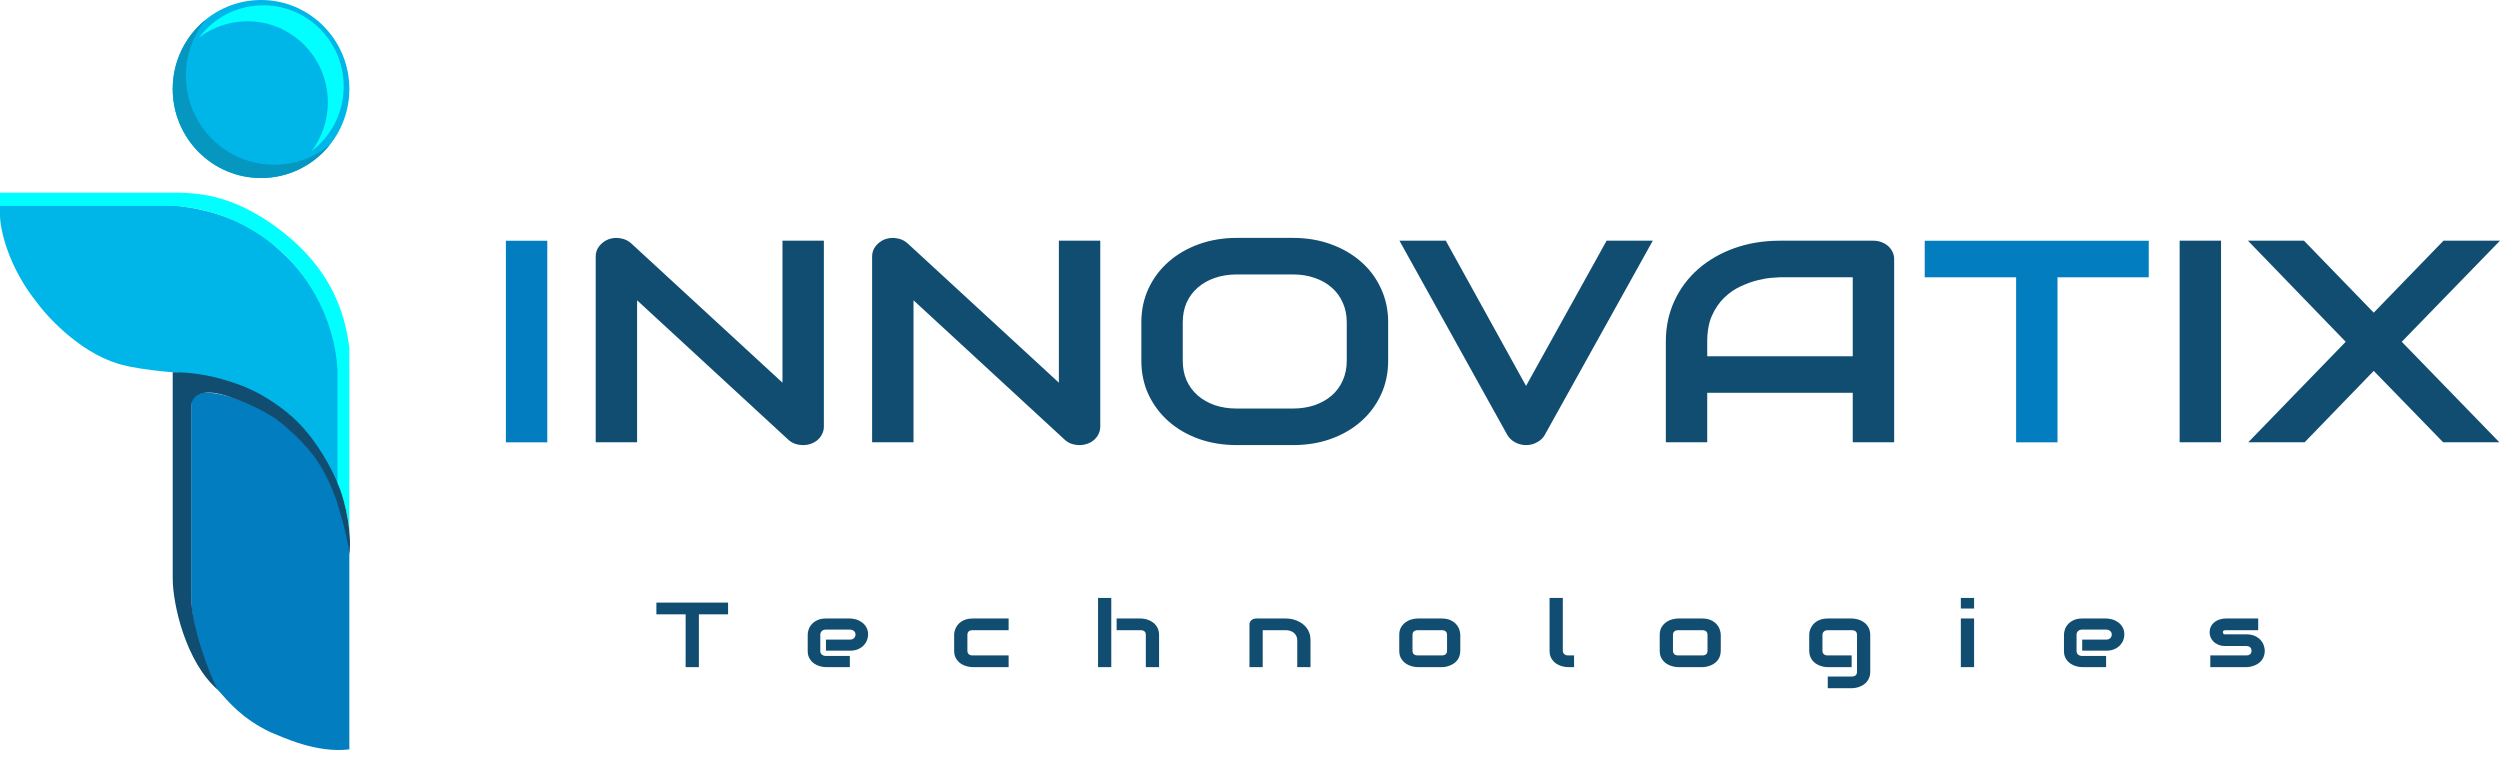 <svg width="194" height="59" viewBox="0 0 194 59" fill="none" xmlns="http://www.w3.org/2000/svg">
<path d="M56.499 47.67H54.233V51.769H53.205V47.67H50.936V46.763H56.499V47.67ZM67.364 49.245C67.364 49.371 67.339 49.507 67.288 49.653C67.239 49.797 67.157 49.932 67.044 50.058C66.933 50.182 66.787 50.285 66.605 50.369C66.426 50.453 66.207 50.494 65.948 50.494H64.094V49.633H65.948C66.088 49.633 66.196 49.595 66.273 49.521C66.349 49.444 66.387 49.35 66.387 49.238C66.387 49.119 66.344 49.026 66.257 48.959C66.173 48.891 66.07 48.857 65.948 48.857H64.094C63.954 48.857 63.846 48.896 63.77 48.973C63.693 49.047 63.655 49.14 63.655 49.252V50.519C63.655 50.64 63.697 50.734 63.782 50.802C63.869 50.869 63.976 50.903 64.102 50.903H65.948V51.769H64.094C63.952 51.769 63.797 51.746 63.632 51.702C63.468 51.658 63.315 51.587 63.173 51.489C63.033 51.389 62.916 51.26 62.821 51.102C62.726 50.941 62.678 50.747 62.678 50.519V49.245C62.678 49.119 62.704 48.984 62.754 48.84C62.804 48.693 62.884 48.558 62.995 48.435C63.108 48.309 63.255 48.205 63.434 48.121C63.616 48.037 63.836 47.995 64.094 47.995H65.948C66.091 47.995 66.243 48.017 66.407 48.062C66.573 48.106 66.726 48.178 66.866 48.278C67.008 48.376 67.127 48.505 67.222 48.666C67.316 48.824 67.364 49.017 67.364 49.245ZM78.269 51.769H75.481C75.339 51.769 75.183 51.746 75.014 51.702C74.846 51.658 74.689 51.586 74.544 51.486C74.402 51.384 74.282 51.252 74.184 51.091C74.089 50.929 74.042 50.729 74.042 50.494V49.266C74.042 49.18 74.052 49.089 74.074 48.994C74.097 48.898 74.133 48.804 74.18 48.711C74.228 48.616 74.288 48.524 74.362 48.439C74.439 48.352 74.53 48.277 74.635 48.212C74.743 48.146 74.867 48.094 75.006 48.054C75.147 48.015 75.304 47.995 75.481 47.995H78.269V48.903H75.481C75.346 48.903 75.244 48.933 75.173 48.994C75.104 49.054 75.07 49.147 75.07 49.273V50.494C75.07 50.613 75.106 50.704 75.176 50.767C75.248 50.83 75.352 50.861 75.489 50.861H78.269V51.769ZM89.944 51.769H88.916V49.266C88.916 49.147 88.882 49.057 88.813 48.997C88.745 48.934 88.642 48.903 88.505 48.903H86.65V47.995H88.505C88.602 47.995 88.705 48.006 88.813 48.027C88.921 48.045 89.028 48.075 89.134 48.117C89.242 48.159 89.344 48.214 89.442 48.281C89.54 48.347 89.625 48.427 89.699 48.522C89.773 48.616 89.832 48.724 89.877 48.847C89.922 48.97 89.944 49.11 89.944 49.266V51.769ZM86.235 51.769H85.208V46.4H86.235V51.769ZM101.695 51.769H100.667V49.674C100.667 49.556 100.643 49.45 100.596 49.356C100.551 49.261 100.489 49.18 100.41 49.112C100.331 49.044 100.237 48.994 100.129 48.959C100.024 48.921 99.909 48.903 99.785 48.903H97.986V51.769H96.958V48.445C96.958 48.383 96.972 48.324 96.998 48.271C97.024 48.215 97.061 48.167 97.108 48.128C97.156 48.086 97.211 48.053 97.274 48.03C97.338 48.007 97.405 47.995 97.476 47.995H99.793C99.922 47.995 100.058 48.008 100.2 48.033C100.345 48.059 100.487 48.101 100.627 48.159C100.77 48.215 100.904 48.287 101.03 48.376C101.16 48.462 101.273 48.568 101.37 48.693C101.471 48.817 101.55 48.96 101.608 49.123C101.666 49.286 101.695 49.469 101.695 49.674V51.769ZM113.319 50.494C113.319 50.65 113.296 50.791 113.252 50.917C113.207 51.04 113.148 51.15 113.074 51.245C113 51.338 112.914 51.418 112.817 51.486C112.719 51.551 112.617 51.605 112.508 51.646C112.403 51.688 112.295 51.72 112.184 51.741C112.076 51.759 111.974 51.769 111.876 51.769H110.022C109.879 51.769 109.723 51.746 109.555 51.702C109.386 51.658 109.23 51.586 109.084 51.486C108.942 51.384 108.822 51.252 108.724 51.091C108.63 50.929 108.582 50.729 108.582 50.494V49.266C108.582 49.033 108.63 48.836 108.724 48.676C108.822 48.513 108.942 48.381 109.084 48.281C109.23 48.179 109.386 48.106 109.555 48.062C109.723 48.017 109.879 47.995 110.022 47.995H111.876C112.14 47.995 112.364 48.037 112.548 48.121C112.733 48.205 112.881 48.31 112.995 48.439C113.108 48.564 113.19 48.701 113.24 48.851C113.293 48.999 113.319 49.138 113.319 49.266V50.494ZM112.291 49.273C112.291 49.147 112.255 49.054 112.184 48.994C112.113 48.933 112.01 48.903 111.876 48.903H110.03C109.892 48.903 109.788 48.934 109.717 48.997C109.646 49.057 109.61 49.147 109.61 49.266V50.494C109.61 50.613 109.646 50.704 109.717 50.767C109.788 50.83 109.892 50.861 110.03 50.861H111.876C112.016 50.861 112.12 50.83 112.188 50.767C112.257 50.704 112.291 50.613 112.291 50.494V49.273ZM122.148 51.769H121.689C121.542 51.769 121.384 51.746 121.215 51.702C121.049 51.658 120.893 51.586 120.748 51.486C120.603 51.384 120.483 51.252 120.388 51.091C120.294 50.929 120.246 50.729 120.246 50.494V46.4H121.274V50.494C121.274 50.606 121.313 50.696 121.393 50.763C121.472 50.829 121.57 50.861 121.689 50.861H122.148V51.769ZM133.531 50.494C133.531 50.65 133.509 50.791 133.464 50.917C133.419 51.04 133.36 51.15 133.286 51.245C133.212 51.338 133.126 51.418 133.029 51.486C132.931 51.551 132.828 51.605 132.721 51.646C132.615 51.688 132.507 51.72 132.396 51.741C132.288 51.759 132.185 51.769 132.088 51.769H130.233C130.091 51.769 129.936 51.746 129.767 51.702C129.598 51.658 129.441 51.586 129.296 51.486C129.154 51.384 129.034 51.252 128.937 51.091C128.841 50.929 128.794 50.729 128.794 50.494V49.266C128.794 49.033 128.841 48.836 128.937 48.676C129.034 48.513 129.154 48.381 129.296 48.281C129.441 48.179 129.598 48.106 129.767 48.062C129.936 48.017 130.091 47.995 130.233 47.995H132.088C132.351 47.995 132.575 48.037 132.76 48.121C132.944 48.205 133.094 48.31 133.206 48.439C133.32 48.564 133.402 48.701 133.452 48.851C133.505 48.999 133.531 49.138 133.531 49.266V50.494ZM132.503 49.273C132.503 49.147 132.468 49.054 132.396 48.994C132.325 48.933 132.222 48.903 132.088 48.903H130.241C130.104 48.903 130 48.934 129.929 48.997C129.858 49.057 129.822 49.147 129.822 49.266V50.494C129.822 50.613 129.858 50.704 129.929 50.767C130 50.83 130.104 50.861 130.241 50.861H132.088C132.228 50.861 132.331 50.83 132.4 50.767C132.469 50.704 132.503 50.613 132.503 50.494V49.273ZM145.131 52.132C145.131 52.288 145.109 52.427 145.064 52.551C145.02 52.676 144.96 52.786 144.886 52.879C144.813 52.974 144.727 53.054 144.629 53.12C144.532 53.187 144.429 53.242 144.321 53.283C144.215 53.325 144.108 53.356 143.997 53.375C143.888 53.395 143.786 53.406 143.688 53.406H141.834V52.498H143.688C143.828 52.498 143.932 52.467 144.001 52.404C144.069 52.341 144.104 52.25 144.104 52.132V49.266C144.104 49.147 144.069 49.057 144.001 48.997C143.932 48.934 143.828 48.903 143.688 48.903H141.834C141.707 48.903 141.607 48.938 141.534 49.007C141.46 49.075 141.423 49.161 141.423 49.266V50.494C141.423 50.613 141.458 50.704 141.53 50.767C141.6 50.83 141.705 50.861 141.842 50.861H143.688V51.769H141.834C141.737 51.769 141.634 51.759 141.526 51.741C141.417 51.72 141.309 51.688 141.201 51.646C141.096 51.605 140.995 51.551 140.897 51.486C140.799 51.418 140.714 51.338 140.64 51.245C140.566 51.15 140.507 51.04 140.462 50.917C140.417 50.791 140.395 50.65 140.395 50.494V49.266C140.395 49.18 140.405 49.089 140.426 48.994C140.45 48.898 140.485 48.804 140.533 48.711C140.581 48.616 140.641 48.524 140.715 48.439C140.791 48.352 140.882 48.277 140.988 48.212C141.096 48.146 141.22 48.094 141.36 48.054C141.499 48.015 141.657 47.995 141.834 47.995H143.688C143.786 47.995 143.888 48.006 143.997 48.027C144.108 48.045 144.215 48.075 144.321 48.117C144.429 48.159 144.532 48.214 144.629 48.281C144.727 48.347 144.813 48.427 144.886 48.522C144.96 48.616 145.02 48.724 145.064 48.847C145.109 48.97 145.131 49.11 145.131 49.266V52.132ZM153.189 47.22H152.161V46.4H153.189V47.22ZM153.189 51.769H152.161V47.995H153.189V51.769ZM164.849 49.245C164.849 49.371 164.824 49.507 164.774 49.653C164.724 49.797 164.642 49.932 164.529 50.058C164.418 50.182 164.272 50.285 164.09 50.369C163.911 50.453 163.692 50.494 163.434 50.494H161.579V49.633H163.434C163.573 49.633 163.682 49.595 163.758 49.521C163.834 49.444 163.872 49.35 163.872 49.238C163.872 49.119 163.829 49.026 163.742 48.959C163.658 48.891 163.555 48.857 163.434 48.857H161.579C161.44 48.857 161.331 48.896 161.255 48.973C161.178 49.047 161.14 49.14 161.14 49.252V50.519C161.14 50.64 161.182 50.734 161.267 50.802C161.354 50.869 161.461 50.903 161.587 50.903H163.434V51.769H161.579C161.437 51.769 161.283 51.746 161.117 51.702C160.953 51.658 160.8 51.587 160.658 51.489C160.518 51.389 160.401 51.26 160.306 51.102C160.211 50.941 160.164 50.747 160.164 50.519V49.245C160.164 49.119 160.189 48.984 160.239 48.84C160.289 48.693 160.369 48.558 160.48 48.435C160.593 48.309 160.74 48.205 160.919 48.121C161.101 48.037 161.321 47.995 161.579 47.995H163.434C163.576 47.995 163.729 48.017 163.892 48.062C164.058 48.106 164.211 48.178 164.351 48.278C164.493 48.376 164.612 48.505 164.707 48.666C164.801 48.824 164.849 49.017 164.849 49.245ZM175.746 50.494C175.746 50.65 175.723 50.791 175.678 50.917C175.634 51.04 175.575 51.15 175.501 51.245C175.427 51.338 175.341 51.418 175.244 51.486C175.146 51.551 175.043 51.605 174.935 51.646C174.83 51.688 174.722 51.72 174.611 51.741C174.503 51.759 174.4 51.769 174.303 51.769H171.519V50.861H174.295C174.434 50.861 174.54 50.83 174.611 50.767C174.682 50.704 174.718 50.613 174.718 50.494C174.705 50.253 174.566 50.132 174.303 50.132H172.709C172.482 50.132 172.29 50.097 172.132 50.027C171.974 49.957 171.845 49.87 171.745 49.765C171.647 49.66 171.576 49.547 171.531 49.426C171.489 49.305 171.468 49.192 171.468 49.088C171.468 48.885 171.509 48.715 171.59 48.578C171.672 48.439 171.775 48.326 171.899 48.239C172.022 48.154 172.157 48.092 172.302 48.054C172.447 48.015 172.583 47.995 172.709 47.995H175.236V48.903H172.717C172.665 48.903 172.622 48.909 172.591 48.92C172.562 48.93 172.539 48.944 172.523 48.962C172.51 48.978 172.502 48.997 172.5 49.018C172.497 49.036 172.496 49.055 172.496 49.074C172.499 49.111 172.506 49.14 172.519 49.161C172.532 49.182 172.548 49.197 172.567 49.206C172.588 49.216 172.61 49.221 172.634 49.224C172.661 49.224 172.685 49.224 172.709 49.224H174.303C174.566 49.224 174.79 49.266 174.975 49.35C175.159 49.433 175.308 49.539 175.422 49.667C175.535 49.793 175.617 49.93 175.667 50.079C175.719 50.228 175.746 50.367 175.746 50.494Z" fill="#114D71"/>
<path d="M42.47 34.325H39.257V18.682H42.47V34.325ZM166.743 21.518H159.663V34.325H156.451V21.518H149.358V18.682H166.743V21.518Z" fill="#027DC0"/>
<path d="M63.932 33.111C63.932 33.314 63.887 33.503 63.796 33.678C63.714 33.852 63.598 34.005 63.451 34.136C63.31 34.26 63.141 34.358 62.944 34.431C62.746 34.503 62.536 34.539 62.313 34.539C62.116 34.539 61.914 34.507 61.708 34.441C61.511 34.376 61.334 34.27 61.177 34.125L49.439 23.304V34.321H46.227V19.889C46.227 19.598 46.317 19.337 46.498 19.104C46.688 18.864 46.927 18.686 47.215 18.569C47.52 18.46 47.833 18.435 48.154 18.493C48.475 18.544 48.751 18.675 48.982 18.886L60.72 29.696V18.678H63.932V33.111ZM85.381 33.111C85.381 33.314 85.336 33.503 85.246 33.678C85.163 33.852 85.048 34.005 84.9 34.136C84.76 34.26 84.591 34.358 84.393 34.431C84.196 34.503 83.986 34.539 83.763 34.539C83.566 34.539 83.364 34.507 83.158 34.441C82.96 34.376 82.783 34.27 82.626 34.125L70.889 23.304V34.321H67.676V19.889C67.676 19.598 67.766 19.337 67.948 19.104C68.138 18.864 68.376 18.686 68.664 18.569C68.969 18.46 69.282 18.435 69.604 18.493C69.924 18.544 70.201 18.675 70.431 18.886L82.169 29.696V18.678H85.381V33.111ZM107.721 27.994C107.721 28.947 107.535 29.823 107.164 30.623C106.794 31.423 106.279 32.114 105.62 32.696C104.961 33.278 104.179 33.732 103.273 34.06C102.375 34.38 101.395 34.539 100.332 34.539H95.983C94.92 34.539 93.936 34.38 93.03 34.06C92.124 33.732 91.341 33.278 90.682 32.696C90.023 32.114 89.504 31.423 89.125 30.623C88.755 29.823 88.569 28.947 88.569 27.994V25.005C88.569 24.06 88.755 23.187 89.125 22.387C89.504 21.58 90.023 20.889 90.682 20.315C91.341 19.733 92.124 19.278 93.03 18.951C93.936 18.624 94.92 18.46 95.983 18.46H100.332C101.395 18.46 102.375 18.624 103.273 18.951C104.179 19.278 104.961 19.733 105.62 20.315C106.279 20.889 106.794 21.58 107.164 22.387C107.535 23.187 107.721 24.06 107.721 25.005V27.994ZM104.508 25.005C104.508 24.445 104.405 23.94 104.199 23.489C104.001 23.031 103.717 22.642 103.347 22.322C102.984 21.995 102.544 21.744 102.025 21.569C101.514 21.387 100.95 21.297 100.332 21.297H95.983C95.357 21.297 94.784 21.387 94.265 21.569C93.755 21.744 93.314 21.995 92.943 22.322C92.572 22.642 92.284 23.031 92.079 23.489C91.881 23.94 91.782 24.445 91.782 25.005V27.994C91.782 28.554 91.881 29.063 92.079 29.522C92.284 29.973 92.572 30.362 92.943 30.689C93.314 31.009 93.755 31.26 94.265 31.442C94.784 31.616 95.357 31.703 95.983 31.703H100.307C100.933 31.703 101.502 31.616 102.012 31.442C102.531 31.26 102.976 31.009 103.347 30.689C103.717 30.362 104.001 29.973 104.199 29.522C104.405 29.063 104.508 28.554 104.508 27.994V25.005ZM128.256 18.678L119.866 33.765C119.735 33.998 119.537 34.183 119.273 34.321C119.018 34.467 118.734 34.539 118.421 34.539C118.116 34.539 117.832 34.467 117.568 34.321C117.313 34.183 117.115 33.998 116.975 33.765L108.598 18.678H112.193L118.421 29.947L124.673 18.678H128.256ZM146.987 34.321H143.774V30.482H132.481V34.321H129.269V26.5C129.269 25.358 129.491 24.307 129.936 23.347C130.381 22.387 130.999 21.562 131.79 20.871C132.58 20.18 133.515 19.642 134.594 19.256C135.673 18.871 136.851 18.678 138.128 18.678H145.368C145.591 18.678 145.801 18.715 145.999 18.788C146.196 18.86 146.369 18.962 146.517 19.093C146.666 19.224 146.781 19.377 146.863 19.551C146.946 19.726 146.987 19.911 146.987 20.107V34.321ZM132.481 27.645H143.774V21.515H138.128C138.029 21.515 137.819 21.529 137.498 21.558C137.185 21.58 136.818 21.642 136.398 21.744C135.986 21.846 135.55 22.002 135.088 22.213C134.627 22.424 134.203 22.715 133.816 23.085C133.429 23.456 133.107 23.922 132.852 24.482C132.605 25.035 132.481 25.707 132.481 26.5V27.645ZM172.353 34.321H169.14V18.678H172.353V34.321ZM184.202 24.264L189.614 18.678H194L186.377 26.522L193.951 34.321H189.589L184.202 28.78L178.84 34.321H174.466L182.027 26.522L174.441 18.678H178.79L184.202 24.264Z" fill="#114D71"/>
<path d="M20.256 13.816C24.041 13.816 27.11 10.723 27.11 6.908C27.11 3.093 24.041 0 20.256 0C16.471 0 13.402 3.093 13.402 6.908C13.402 10.723 16.471 13.816 20.256 13.816Z" fill="#00B6E8"/>
<path fill-rule="evenodd" clip-rule="evenodd" d="M24.185 11.725C25.694 10.577 26.67 8.754 26.67 6.701C26.67 3.228 23.876 0.412 20.43 0.412C18.394 0.412 16.586 1.394 15.447 2.915C16.492 2.12 17.792 1.649 19.202 1.649C22.648 1.649 25.442 4.465 25.442 7.938C25.442 9.36 24.974 10.671 24.185 11.725Z" fill="#01FFFF"/>
<path fill-rule="evenodd" clip-rule="evenodd" d="M25.586 11.249C24.409 12.209 22.91 12.783 21.279 12.783C17.494 12.783 14.425 9.691 14.425 5.875C14.425 4.23 14.996 2.719 15.949 1.532C14.396 2.798 13.402 4.735 13.402 6.906C13.402 10.721 16.471 13.814 20.256 13.814C22.408 13.814 24.329 12.814 25.586 11.249Z" fill="#0597C0"/>
<path d="M6.10352e-05 16.701V15.876H12.378C17.124 16.043 20.05 17.835 21.584 19.311C21.925 19.623 23.221 20.704 24.346 22.578C25.507 24.511 26.188 26.805 26.29 28.575V30.76V33.05V37.734C25.165 35.34 23.767 33.675 23.221 33.154C21.257 30.989 18.584 29.823 17.492 29.511C16.981 29.372 15.447 29.053 13.401 28.887C11.355 28.72 10.093 28.47 9.718 28.366C6.608 27.7 3.853 24.827 2.864 23.474C0.655 20.726 6.10352e-05 17.811 6.10352e-05 16.701Z" fill="#00B6E8"/>
<path d="M13.605 14.951H0V15.982L13.582 15.982C16.265 16.188 18.131 17.013 19.538 17.838C23.937 20.415 25.983 24.952 26.188 28.664V30.932V33.2V37.737C26.699 38.562 27.006 40.074 27.108 41.345V40.83V39.902V38.046V34.334V32.582V30.726V27.014C26.494 21.652 23.221 18.765 20.561 17.013C18.106 15.466 16.084 14.951 13.605 14.951Z" fill="#01FFFF"/>
<path d="M27.109 42.892V58.152C24.552 58.461 21.994 57.224 20.971 56.811C18.823 55.78 17.8 54.543 16.88 53.512C15.775 52.275 14.834 48.253 14.834 46.294V31.344C14.834 30.082 16.743 30.485 17.596 30.726C18.326 30.932 19.164 31.241 19.642 31.448C21.36 32.19 23.12 33.853 23.938 34.85C25.493 36.5 26.904 40.108 27.109 42.892Z" fill="#027DC0"/>
<path d="M13.402 44.882V28.887C16.164 28.869 18.721 29.797 20.051 30.518C20.051 30.518 21.445 31.24 22.711 32.374C24.552 34.024 25.882 36.601 26.291 37.736C26.864 39.055 27.314 41.55 27.11 42.994C26.946 41.509 26.325 39.557 26.087 38.767C25.848 38.114 25.227 36.498 24.245 35.261C23.263 34.024 21.995 32.958 21.483 32.58C21.108 32.305 19.841 31.445 17.596 30.724C15.346 30.003 14.834 30.931 14.834 31.549V46.19C14.834 48.665 16.232 52.239 16.88 53.51C14.425 51.366 13.402 46.912 13.402 44.882Z" fill="#114D71"/>
</svg>
